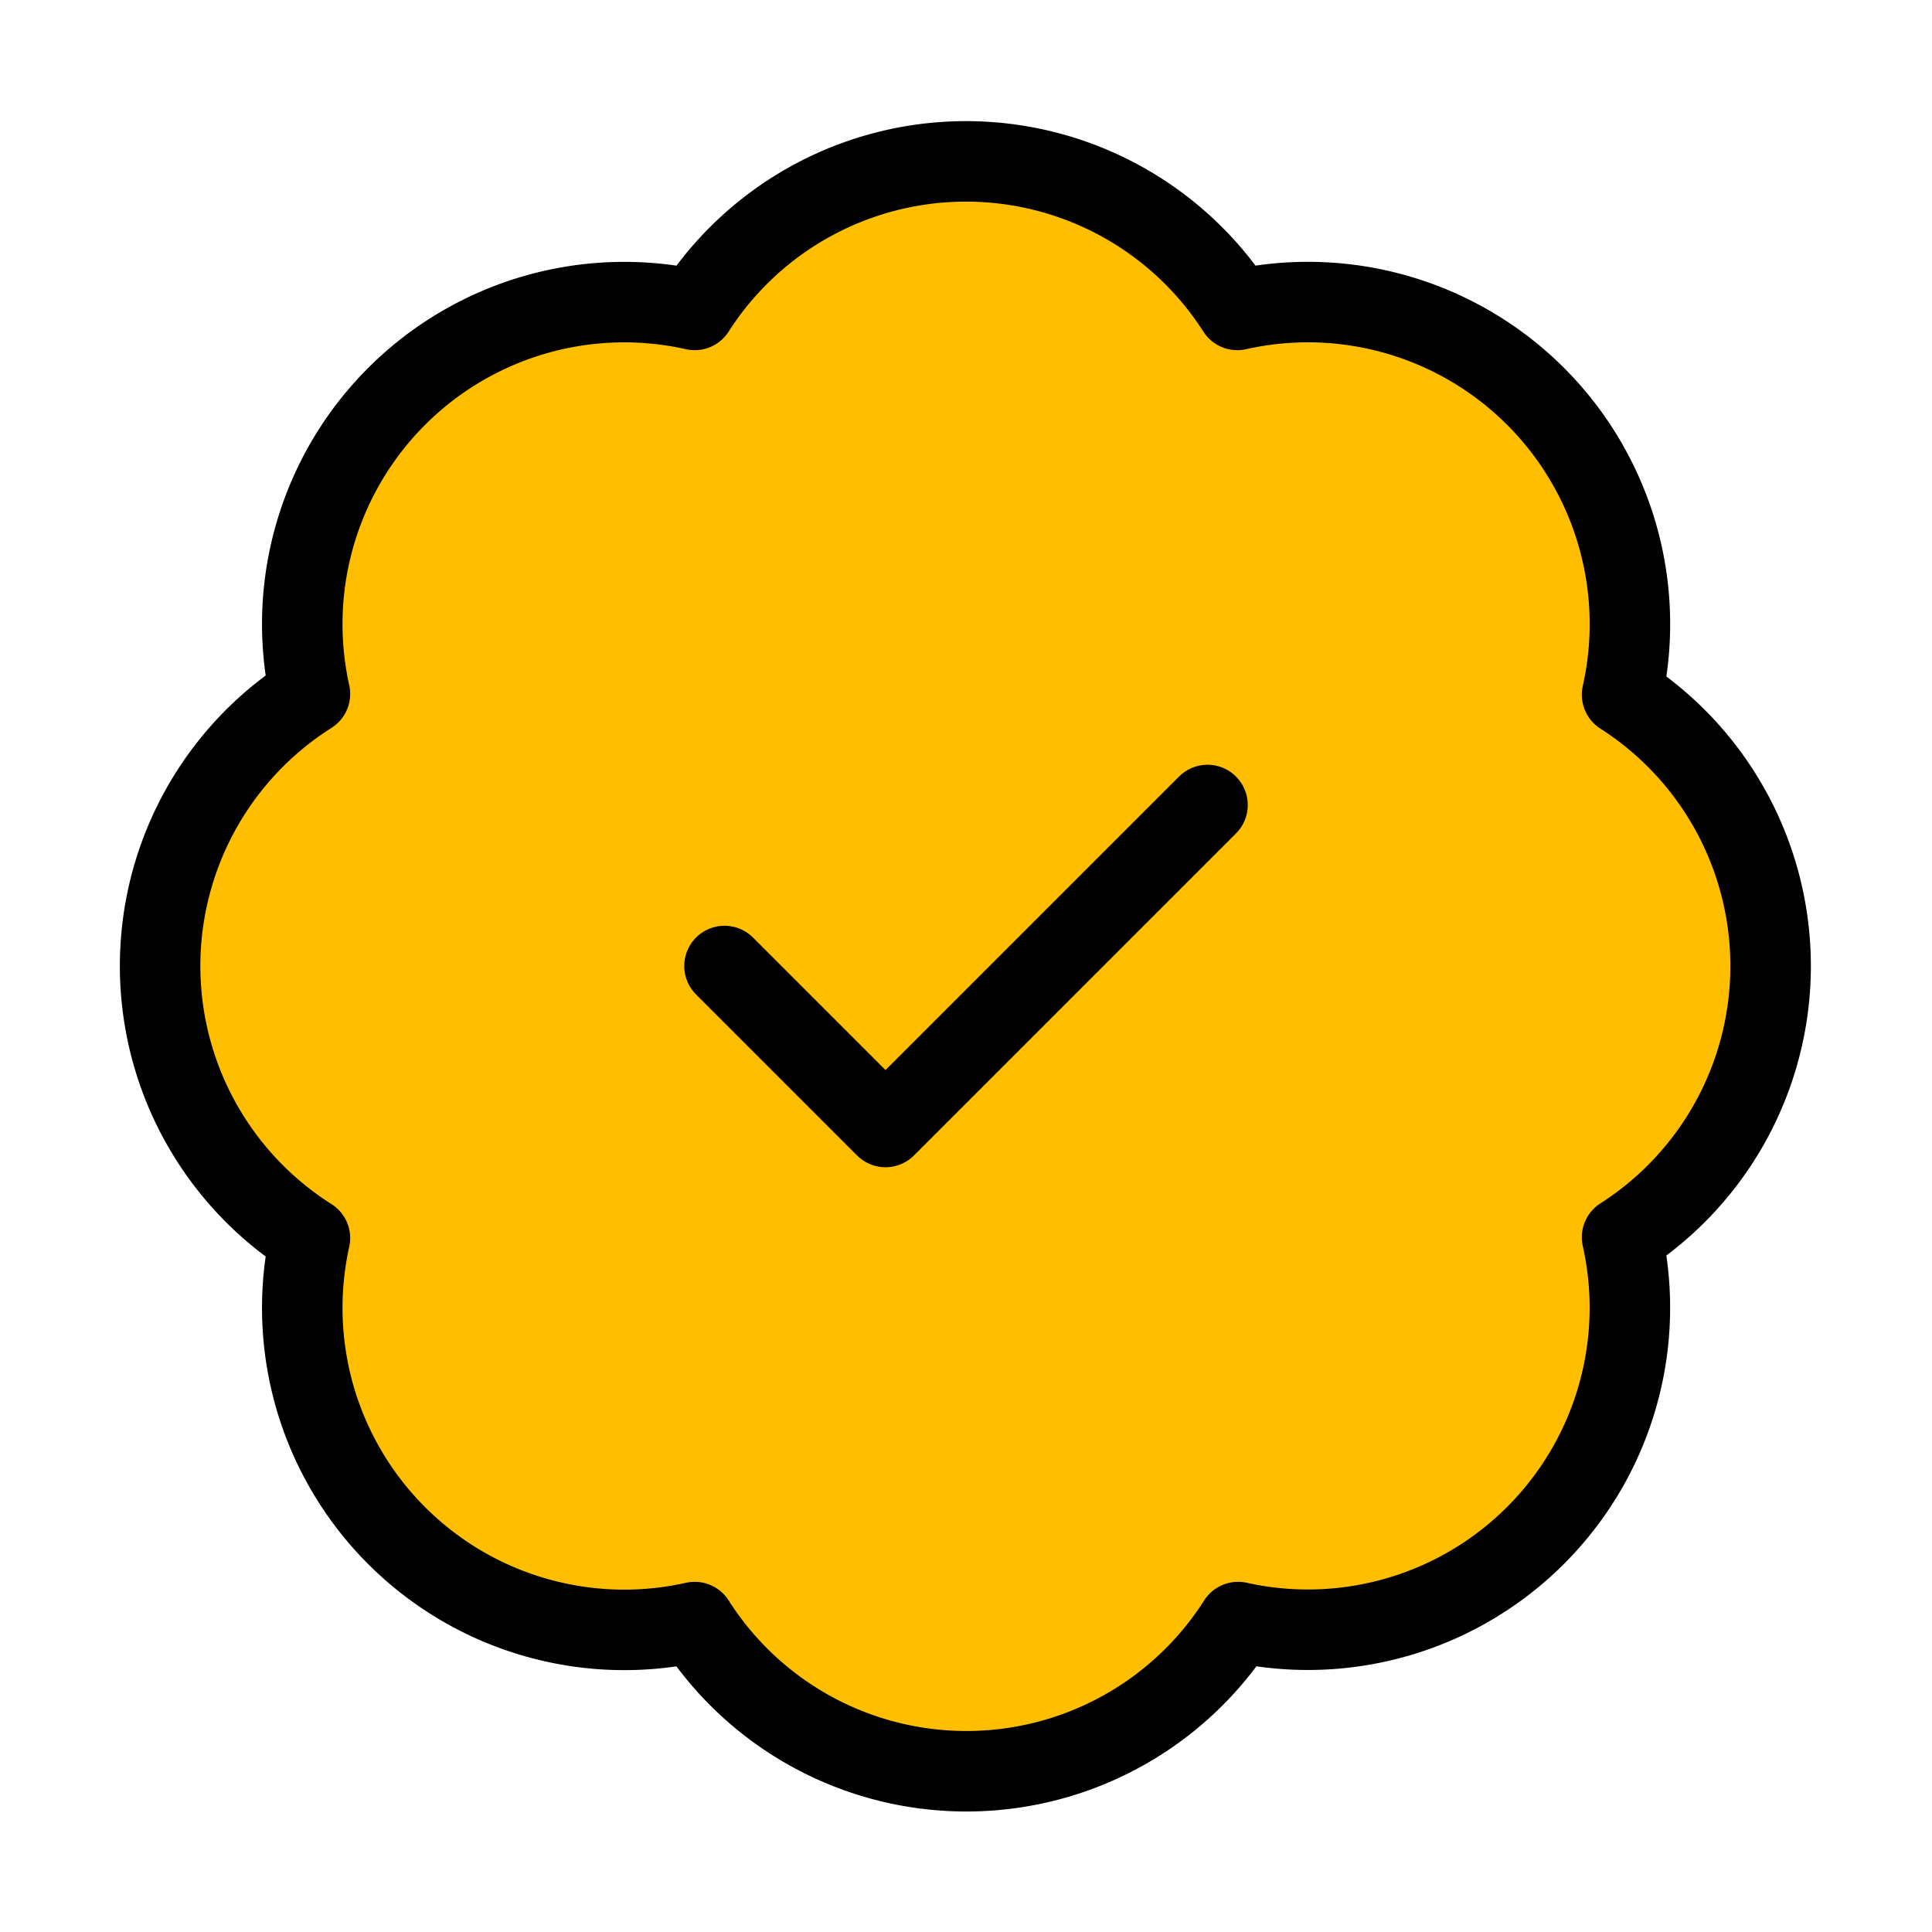 <svg xmlns="http://www.w3.org/2000/svg" width="24" height="24" viewBox="0 0 24 24" fill="#FFBF00" stroke="currentColor" stroke-width="1" stroke-linecap="round" stroke-linejoin="round" class="lucide lucide-badge-check" id="SVG 0" xmlns:xlink="http://www.w3.org/1999/xlink"><path d="M3.85 8.62a4 4 0 0 1 4.78-4.77 4 4 0 0 1 6.74 0 4 4 0 0 1 4.78 4.78 4 4 0 0 1 0 6.74 4 4 0 0 1-4.77 4.78 4 4 0 0 1-6.75 0 4 4 0 0 1-4.78-4.77 4 4 0 0 1 0-6.76Z"/><path d="m9 12 2 2 4-4"/></svg>